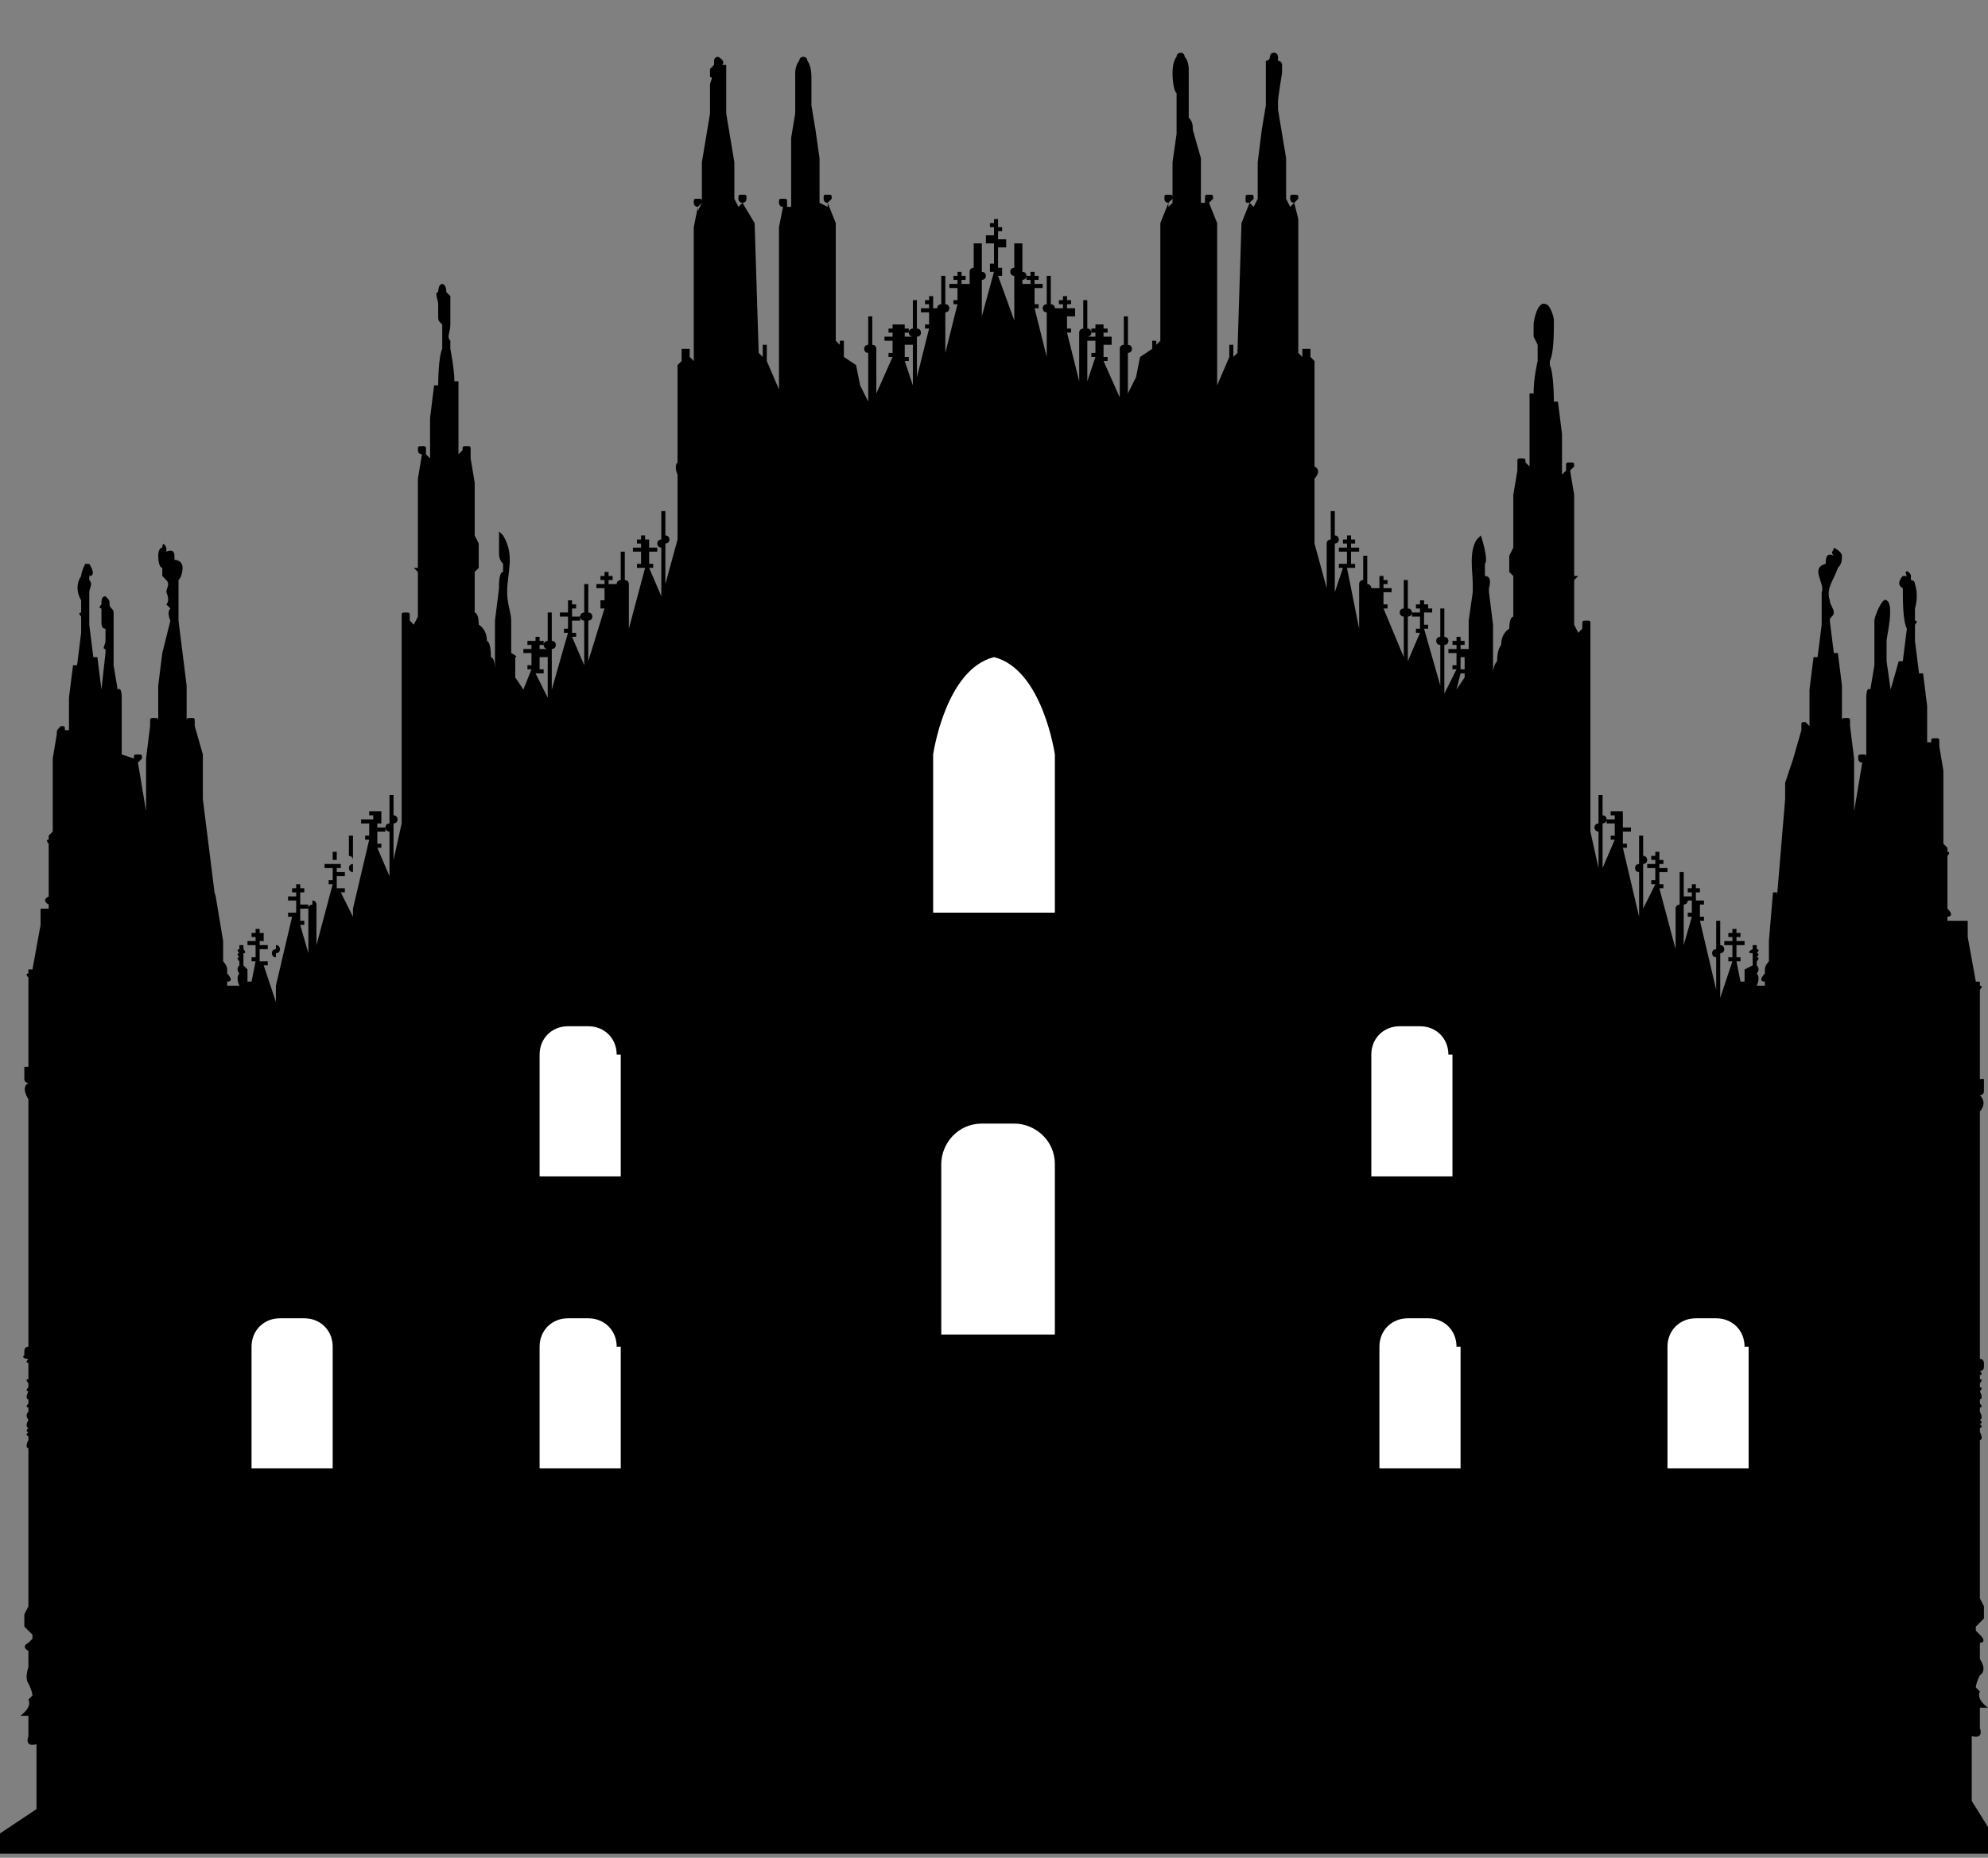 <?xml version="1.0" encoding="utf-8"?>
<!-- Generator: Adobe Illustrator 18.1.0, SVG Export Plug-In . SVG Version: 6.00 Build 0)  -->
<!DOCTYPE svg PUBLIC "-//W3C//DTD SVG 1.1//EN" "http://www.w3.org/Graphics/SVG/1.1/DTD/svg11.dtd">
<svg version="1.1" xmlns:x="http://ns.adobe.com/Extensibility/1.0/" xmlns:i="http://ns.adobe.com/AdobeIllustrator/10.0/" xmlns:graph="http://ns.adobe.com/Graphs/1.0/"
	 xmlns="http://www.w3.org/2000/svg" xmlns:xlink="http://www.w3.org/1999/xlink" xmlns:a="http://ns.adobe.com/AdobeSVGViewerExtensions/3.0/"
	 x="0px" y="0px" viewBox="0 0 49 45.8" enable-background="new 0 0 49 45.8" xml:space="preserve">
<rect x="0" y="0" width="49" height="45.8" fill="#808080" stroke="none"/>
<g id="Milan">
	<g>
		<path d="M1.4,18.1l-0.1,0.6v1.8l-0.1,0.1l0,0l0,0.1c-0.1,0,0,0.1,0,0.1v1.3c-0.2,0.1,0,0.2,0,0.2v0.1H1l0,0.1v0.3l-0.2,1.1H0.7
			v0.1c-0.1,0,0,0.1,0,0.1v0.1l0,0.1v2H0.6v0.3c0,0.1,0.1,0.1,0.1,0.1l0,0c-0.2,0.1,0,0.4,0,0.4v0.5v5.6c-0.1,0-0.1,0.1-0.1,0.1
			l0,0.1c-0.1,0.1,0.1,0.1,0.1,0.1c-0.1,0.1,0,0.1,0,0.1V34c-0.1,0,0,0.1,0,0.1l0,0.1c-0.1,0.1,0,0.1,0,0.1c-0.1,0.2,0,0.2,0,0.2
			l0,0.1c-0.1,0.1,0,0.1,0,0.1l0,0.1c-0.1,0.1,0,0.2,0,0.2V35c-0.1,0.2,0,0.2,0,0.2v0c-0.1,0.1,0,0.1,0,0.1c-0.1,0.1,0,0.1,0,0.1
			l0,0.1c-0.1,0.2,0,0.2,0,0.2v3.9l-0.1,0.2l0,0.1l0,0.1l0,0.1l0.1,0.1l0.1,0.1v0.1l-0.1,0.1c-0.2,0.1,0,0.2,0,0.2l0,0.1l0,0.1v0.2
			c-0.1,0.3,0,0.4,0,0.4c0.1,0.2,0.1,0.3,0.1,0.3l-0.1,0.1c0.1,0.2-0.2,0.4-0.2,0.4h0.2v0.5c-0.1,0.3,0.2,0.2,0.2,0.2v1.6L0,45.2
			v0.5h49.1v-0.5l-0.5-0.8v-1.6c0,0,0.3,0.1,0.2-0.2v-0.5h0.2c0,0-0.3-0.2-0.2-0.4l-0.1-0.1c0,0,0-0.1,0.1-0.3c0,0,0.2-0.1,0-0.4
			v-0.2l0-0.1l0-0.1c0,0,0.2,0,0-0.2l-0.1-0.1v-0.1l0.1-0.1l0.1-0.1l0-0.1l0-0.1l0-0.1l-0.1-0.2v-3.9c0,0,0.1,0,0-0.2l0-0.1
			c0,0,0.1,0,0-0.1c0,0,0.1,0,0-0.1v0c0,0,0.1,0,0-0.2V35c0,0,0.1,0,0-0.2l0-0.1c0,0,0.1,0,0-0.1l0-0.1c0,0,0.1,0,0-0.2
			c0,0,0.1-0.1,0-0.1l0-0.1c0,0,0.1-0.1,0-0.1v-0.1c0,0,0.1,0,0-0.1c0,0,0.1,0,0.1-0.1l0-0.1c0,0,0-0.1-0.1-0.1v-5.6v-0.5
			c0,0,0.2-0.2,0-0.4l0,0c0,0,0.1,0,0.1-0.1v-0.3h-0.1v-2l0-0.1v-0.1c0,0,0.1-0.1,0-0.1v-0.1h-0.1l-0.2-1.1v-0.3l0-0.1H48v-0.1
			c0,0,0.2,0,0-0.2v-1.3c0,0,0.1-0.1,0-0.1l0-0.1l0,0l-0.1-0.1v-1.8l-0.1-0.6c0,0,0-0.1,0-0.1c0-0.1,0-0.1-0.1-0.1
			c-0.1,0-0.1,0-0.1,0.1l-0.1,0v-0.9l-0.1-0.8h-0.1l-0.1-0.8l0-0.1c0,0,0-0.1,0-0.3c0,0,0.1-0.1,0-0.1c0,0,0-0.1,0-0.3
			c0,0,0.1-0.3,0-0.6c0,0,0-0.1-0.1-0.1l0-0.1c0,0,0,0,0,0c0-0.1-0.2-0.2-0.1,0l0,0l0,0l-0.1,0c0,0-0.2,0.2,0,0.3c0,0.3,0,0.8,0.1,1
			l-0.1,0.8l-0.1,0L46.6,17l-0.1-0.7c0,0,0-0.1,0-0.1c0-0.1,0-0.3,0-0.4c0-0.1,0.2-0.9,0-1c-0.1-0.1-0.3,0.4-0.3,0.5l0,0.1l0,0.1v0
			v0.1v0.1l0,0v0.1l0,0.1l0,0.1V16l0,0.1l0,0.1l0,0.1v0.1L46.1,17c0,0-0.1-0.1-0.1,0.2v1.4L46,18.7h0c0,0,0,0,0,0
			c0-0.1,0-0.1-0.1-0.1c-0.1,0-0.1,0-0.1,0.1c0,0,0,0.1,0.1,0.1L45.7,20h0l0-0.2v-1.1l-0.1-0.8h0c0,0,0,0,0-0.1c0-0.1,0-0.1-0.1-0.1
			c-0.1,0-0.1,0-0.1,0.1c0,0,0,0,0,0l0,0v-0.9l-0.1-0.8h-0.1c0,0-0.1-0.8-0.1-0.8c0-0.1,0.1-0.1,0.1-0.2c0-0.1-0.1-0.2-0.1-0.3
			c-0.1-0.3,0.1-0.5,0.2-0.8c0.1-0.1,0.1-0.2,0.1-0.3c0-0.1-0.2-0.2-0.2-0.2c0,0.1-0.1,0.1,0,0.2c-0.2-0.1-0.2,0.1-0.2,0.2
			c-0.4,0.1,0,0.5-0.1,0.7l0,0.1l0,0.1l0,0.1l0,0.1l0,0v0.1l0,0.1l0,0.1l0,0.1l-0.1,0.8h-0.1l-0.1,0.8v0.9l0,0c0,0-0.1-0.1-0.1-0.1
			c-0.1,0-0.1,0-0.1,0.1c0,0,0,0,0,0.1l-0.2,0.7L44,19.3l0,0.4l-0.2,2.4l0-0.1h-0.1l-0.1,1.2v0.5c0,0-0.1,0.1-0.1,0.2V24
			c0,0-0.2,0.2,0,0.2v0.1h-0.2c0,0,0.1-0.2,0-0.3c0,0,0.1-0.1,0-0.2v-0.1c0,0,0.1-0.1,0-0.1c0,0,0.1-0.1,0-0.1c0,0,0.1-0.1,0-0.1
			v-0.1h-0.1v0.1c0,0-0.2,0.1,0,0.1v0.3L43,23.9v0.3h-0.1l-0.1-0.5h0.1v-0.1h-0.1v-0.3H43v-0.1h-0.2v-0.1h0.1V23h-0.1v-0.1h-0.1V23
			h-0.1v0.1h0.1v0.1h-0.2v0.1h0.2v0.3h-0.1v0.1h0.1l-0.3,0.9v-1.1c0,0,0.1,0,0.1-0.1c0,0,0-0.1-0.1-0.1h0v-0.3h0c0,0,0,0,0,0
			c0,0,0,0,0,0h0V23h0v-0.2h0c0,0,0,0,0,0c0,0,0,0,0,0h0v-0.1h-0.1v0.1h0c0,0,0,0,0,0c0,0,0,0,0,0h0V23h0v0.1h0c0,0,0,0,0,0
			c0,0,0,0,0,0h0v0.3h0c0,0-0.1,0-0.1,0.1c0,0,0,0.1,0.1,0.1v0.8l-0.4-1.7H42v-0.1h-0.1v-0.3H42v-0.1h-0.2V22h0.1v-0.1h-0.1v-0.1
			h-0.1v0.1h-0.1V22h0.1v0.1h-0.2v0.1h0.2v0.3h-0.1v0.1h0.1l-0.2,0.7v-1c0,0,0.1,0,0.1-0.1c0,0,0-0.1-0.1-0.1h0V22h0c0,0,0,0,0,0
			c0,0,0,0,0,0h0v-0.1h0v-0.2h0c0,0,0,0,0,0c0,0,0-0.1,0-0.1h0v-0.1h-0.1v0.1h0c0,0,0,0,0,0.1c0,0,0,0,0,0h0v0.2h0v0.1h0
			c0,0,0,0,0,0c0,0,0,0,0,0h0v0.3h0c0,0-0.1,0-0.1,0.1c0,0,0,0.1,0,0.1v0.9l-0.4-1.5H41v-0.1h-0.1v-0.3h0.2v-0.1h-0.2v-0.1h0.1v-0.1
			h-0.1V21h-0.1v0.1h-0.1v0.1h0.1v0.1h-0.2v0.1h0.2v0.3h-0.1v0.1h0.1l-0.3,0.6v-1.1c0,0,0.1,0,0.1-0.1c0,0,0-0.1-0.1-0.1h0V21h0
			c0,0,0,0,0,0c0,0,0,0,0,0h0v-0.1h0v-0.2h0c0,0,0,0,0,0c0,0,0,0,0,0h0v-0.1h-0.1v0.1h0c0,0,0,0,0,0c0,0,0,0,0,0h0v0.2h0v0.1h0
			c0,0,0,0,0,0c0,0,0,0,0,0h0v0.3h0c0,0-0.1,0-0.1,0.1c0,0,0,0.1,0.1,0.1v1.1l-0.4-1.7h0.1v-0.1H40v-0.3h0.2v-0.1h-0.2v-0.1H40V20
			h-0.1V20h-0.1V20h-0.1v0.1h0.1v0.1h-0.2v0.1h0.2v0.3h-0.1v0.1h0.1l-0.3,0.7v-1.1c0,0,0.1,0,0.1-0.1c0,0,0-0.1-0.1-0.1h0V20h0
			c0,0,0,0,0,0c0,0,0,0,0,0h0v-0.1h0v-0.2h0c0,0,0,0,0,0s0,0,0,0h0v-0.1h-0.1v0.1h0c0,0,0,0,0,0s0,0,0,0h0v0.2h0v0.1h0c0,0,0,0,0,0
			c0,0,0,0,0,0h0v0.3h0c0,0-0.1,0-0.1,0.1c0,0,0,0.1,0.1,0.1v0.9l-0.2-0.9v-4.8l0,0v-0.2c0,0,0,0,0-0.1c0-0.1,0-0.1-0.1-0.1
			c-0.1,0-0.1,0-0.1,0.1c0,0,0,0,0,0.1l-0.1,0.1l-0.1-0.2v-1.1l0.1-0.1h-0.1v-0.7l0-0.1v-1.2l-0.1-0.6c0,0,0.1-0.1,0.1-0.1
			c0-0.1,0-0.1-0.1-0.1c-0.1,0-0.1,0-0.1,0.1c0,0,0,0.1,0,0.1l-0.1,0.1v-1l-0.1-0.8h-0.1c0,0,0-0.7-0.1-0.9c0,0,0-0.1,0-0.1
			c0.1-0.2,0.1-0.7,0.1-1c0-0.1-0.1-0.4-0.2-0.4c-0.2-0.1-0.3,0.4-0.3,0.5l0,0.1l0,0.1l0,0.1l0.1,0.2l0,0.1l0,0.1c0,0,0,0,0,0.1
			c0,0,0,0.1,0,0.1l0,0c0,0-0.1,0.4-0.1,0.8h-0.1l0,0.8l0,1l-0.1-0.1c0,0,0,0,0,0c0-0.1,0-0.1-0.1-0.1c-0.1,0-0.1,0-0.1,0.1
			c0,0,0,0,0,0.1l0,0.1l-0.1,0.6v1.3l-0.1,0.2V14l0,0.1l0.1,0.1v1c0,0-0.1,0-0.1,0.3c0,0-0.2,0.1-0.2,0.4c0,0-0.1,0.1-0.1,0.4
			c0,0-0.1,0.1-0.1,0.3h0v-1.2l-0.1-0.8v-0.1c0,0,0.1-0.3-0.1-0.3l0-0.1l0-0.1c0,0,0-0.1,0-0.1c0.1-0.1-0.1-0.7-0.1-0.7
			c0,0-0.1,0.1-0.1,0.1c-0.2,0.3-0.1,0.8-0.1,1.1v0.2l-0.1,0.7v0.8c0,0-0.1,0.1-0.1,0.1v0.5l-0.2,0.3L36,16.6h0.1v-0.1H36v-0.3h0.2
			V16H36v-0.1h0.1v-0.1H36v-0.1h-0.1v0.1h-0.1v0.1h0.1V16h-0.2v0.1h0.2v0.3h-0.1v0.1h0.1l-0.3,0.6v-1.2c0,0,0.1,0,0.1-0.1
			c0,0,0-0.1-0.1-0.1h0v-0.3h0c0,0,0,0,0,0c0,0,0,0,0,0h0v-0.1h0v-0.2h0c0,0,0,0,0,0c0,0,0,0,0,0h0v-0.1h-0.1v0.1h0c0,0,0,0,0,0
			c0,0,0,0,0,0h0v0.2h0v0.1h0c0,0,0,0,0,0c0,0,0,0,0,0h0v0.3h0c0,0-0.1,0-0.1,0.1c0,0,0,0.1,0.1,0.1v1l-0.4-1.4h0.1v-0.1h-0.1v-0.3
			h0.2v-0.1h-0.2V15h0.1v-0.1h-0.1v-0.1h-0.1v0.1h-0.1V15h0.1v0.1h-0.2v0.1h0.2v0.3h-0.1v0.1h0.1l-0.3,0.7v-1.1c0,0,0.1,0,0.1-0.1
			c0,0,0-0.1-0.1-0.1h0v-0.3h0c0,0,0,0,0,0c0,0,0,0,0,0h0v-0.1h0v-0.2h0c0,0,0,0,0,0c0,0,0,0,0,0h0v-0.1h-0.1v0.1h0c0,0,0,0,0,0
			c0,0,0,0,0,0h0v0.2h0v0.1h0c0,0,0,0,0,0c0,0,0,0,0,0h0v0.3h0c0,0-0.1,0-0.1,0.1c0,0,0,0.1,0.1,0.1v1L34.1,15h0.1v-0.1h-0.1v-0.3
			h0.2v-0.1h-0.2v-0.1h0.1v-0.1h-0.1v-0.1H34v0.1H34v0.1H34v0.1h-0.2c0,0,0-0.1-0.1-0.1h0v-0.3h0c0,0,0,0,0,0c0,0,0,0,0,0h0v-0.1h0
			v-0.2h0c0,0,0,0,0,0c0,0,0,0,0,0h0v-0.1h-0.1v0.1h0c0,0,0,0,0,0c0,0,0,0,0,0h0v0.2h0V14h0c0,0,0,0,0,0c0,0,0,0,0,0h0v0.3h0
			c0,0-0.1,0-0.1,0.1c0,0,0,0.1,0,0.1v1L33.2,14h0.2v-0.1h-0.1v-0.3h0.2v-0.1h-0.2v-0.1h0.1v-0.1h-0.1v-0.1h-0.1v0.1h-0.1v0.1h0.1
			v0.1h-0.2v0.1h0.2v0.3H33V14h0.1l-0.2,0.6v-1.2c0,0,0.1,0,0.1-0.1c0,0,0-0.1-0.1-0.1h0V13h0c0,0,0,0,0,0c0,0,0,0,0,0h0v-0.1h0
			v-0.2h0c0,0,0,0,0,0s0,0,0,0h0v-0.1h-0.1v0.1h0c0,0,0,0,0,0s0,0,0,0h0v0.2h0v0.1h0c0,0,0,0,0,0c0,0,0,0,0,0h0v0.3h0
			c0,0-0.1,0-0.1,0.1c0,0,0,0.1,0,0.1v1l-0.3-1.1v-1.6c0,0,0.2-0.2,0-0.3V9.1V8.9l-0.1-0.1V8.6h-0.2v0.2L32,8.7l0-3.3L31.9,5
			c0,0,0.1-0.1,0.1-0.1c0-0.1,0-0.1-0.1-0.1c-0.1,0-0.1,0-0.1,0.1c0,0,0,0.1,0.1,0.1l-0.1,0.1l-0.1-0.2v-1l-0.1-0.6
			c0,0-0.1-0.6-0.1-0.6c0,0,0,0,0-0.1c0,0,0-0.1,0-0.1c0-0.1,0.1-0.7,0.1-0.7c0,0,0,0,0,0c0,0,0-0.2,0-0.2c0-0.1-0.1-0.1-0.1-0.1
			l0-0.1c0,0,0-0.1-0.1-0.1c-0.1,0-0.1,0.1-0.1,0.1c0,0.1-0.1,0.1-0.1,0.1c0,0.1,0,0.1,0,0.2c0,0.1,0,0.1,0,0.2c0,0.1,0,0.2,0,0.3
			c0,0,0,0,0,0c0,0,0,0,0,0c0,0.1,0,0.1,0,0.2c0,0,0,0.1,0,0.2l-0.1,0.6L31,4v0.9l-0.1,0.2L30.8,5c0,0,0.1-0.1,0.1-0.1
			c0-0.1,0-0.1-0.1-0.1c-0.1,0-0.1,0-0.1,0.1c0,0.1,0,0.1,0.1,0.1l-0.2,0.5l-0.1,3.2l-0.1,0.1h0V8.5h-0.1v0.3l-0.3,0.7v-4L29.8,5
			c0,0,0.1-0.1,0.1-0.1c0-0.1,0-0.1-0.1-0.1c-0.1,0-0.1,0-0.1,0.1c0,0,0,0.1,0,0.1l-0.1,0l0-1.1c0,0-0.2-0.7-0.2-0.7
			c0-0.1,0-0.2-0.1-0.3c0-0.1,0-0.1,0-0.2c0-0.1,0-0.1,0-0.2c0,0,0-0.1,0-0.1c0-0.1,0-0.2,0-0.3c0-0.1,0-0.2,0-0.3l0-0.1
			c0,0,0-0.2-0.1-0.3c0,0,0-0.1-0.1-0.1c0,0-0.1,0-0.1,0.1c0,0-0.1,0.1-0.1,0.4c0,0,0,0.4,0.1,0.5c0,0,0,0.1,0,0.1c0,0,0,0,0,0.1
			c0,0.1,0,0.1,0,0.2L29,3.3l-0.1,0.7V5l-0.1,0.1l0-0.1c0,0,0.1-0.1,0.1-0.1c0-0.1,0-0.1-0.1-0.1c-0.1,0-0.1,0-0.1,0.1
			c0,0,0,0.1,0.1,0.1l-0.2,0.5v2.9l-0.1,0.1V8.4h-0.1v0.2l-0.3,0.2l-0.1,0.5l-0.2,0.4V8.7c0,0,0.1,0,0.1-0.1c0,0,0-0.1-0.1-0.1h0
			V8.3h0c0,0,0,0,0,0c0,0,0,0,0,0h0V8.1h0V7.9h0c0,0,0,0,0,0c0,0,0,0,0,0h0V7.8h-0.1v0.1h0c0,0,0,0,0,0c0,0,0,0,0,0h0v0.2h0v0.1h0
			c0,0,0,0,0,0c0,0,0,0,0,0h0v0.3h0c0,0-0.1,0-0.1,0.1c0,0,0,0.1,0,0.1v1.1l-0.4-0.9h0.1V8.8h-0.1V8.5h0.2V8.3h-0.2V8.2h0.1V8.1
			h-0.1V8H27v0.1h-0.1v0.1H27v0.1h-0.2v0.1H27v0.3h-0.1v0.1H27l-0.2,0.6V8.3c0,0,0.1,0,0.1-0.1c0,0,0-0.1-0.1-0.1h0V7.9h0
			c0,0,0,0,0,0c0,0,0,0,0,0h0V7.8h0V7.6h0c0,0,0,0,0,0s0,0,0,0h0V7.4h-0.1v0.1h0c0,0,0,0,0,0s0,0,0,0h0v0.2h0v0.1h0c0,0,0,0,0,0
			c0,0,0,0,0,0h0v0.3h0c0,0-0.1,0-0.1,0.1c0,0,0,0.1,0,0.1v1.1l-0.3-1.2h0.1V8.1h-0.1V7.8h0.2V7.6h-0.2V7.5h0.1V7.4h-0.1V7.3h-0.1
			v0.1h-0.1v0.1h0.1v0.1h-0.2c0,0,0,0,0,0c0,0,0-0.1-0.1-0.1h0V7.3h0c0,0,0,0,0,0c0,0,0,0,0,0h0V7.1h0V6.9h0c0,0,0,0,0,0
			c0,0,0,0,0,0h0V6.8h-0.1v0.1h0c0,0,0,0,0,0c0,0,0,0,0,0h0v0.2h0v0.1h0c0,0,0,0,0,0c0,0,0,0,0,0h0v0.3h0c0,0-0.1,0-0.1,0.1
			c0,0,0,0.1,0.1,0.1v1.1l-0.3-1.2h0.1V7.5h-0.1V7.1h0.2V7h-0.2V6.9h0.1V6.8h-0.1V6.7h-0.1v0.1h-0.1v0.1h0.1V7h-0.2V6.9
			c0,0,0.1,0,0.1-0.1c0,0,0-0.1-0.1-0.1h0V6.5h0c0,0,0,0,0,0c0,0,0,0,0,0h0V6.3h0V6.2h0c0,0,0,0,0,0c0,0,0,0,0,0h0V6H25v0.1h0
			c0,0,0,0,0,0c0,0,0,0,0,0h0v0.2h0v0.1h0c0,0,0,0,0,0c0,0,0,0,0,0h0v0.2h0c0,0-0.1,0-0.1,0.1c0,0,0,0.1,0.1,0.1v1.1l-0.4-1.1h0.1
			V6.6h-0.1V6.1h0.2V5.9h-0.2V5.7h0.1V5.6h-0.1V5.4h-0.1v0.1h-0.1v0.1h0.1v0.2h-0.2v0.2h0.2v0.5h-0.1v0.2h0.1l0,0l-0.3,1.1V6.9
			c0,0,0.1,0,0.1-0.1c0,0,0-0.1-0.1-0.1h0V6.5h0c0,0,0,0,0,0c0,0,0,0,0,0h0V6.3h0V6.2h0c0,0,0,0,0,0c0,0,0,0,0,0h0V6H24v0.1h0
			c0,0,0,0,0,0c0,0,0,0,0,0h0v0.2h0v0.1h0c0,0,0,0,0,0c0,0,0,0,0,0h0v0.2h0c0,0-0.1,0-0.1,0.1c0,0,0,0.1,0,0.1V7h-0.2V6.9h0.1V6.8
			h-0.1V6.7h-0.1v0.1h-0.1v0.1h0.1V7h-0.2v0.1h0.2v0.3h-0.1v0.1h0.1l-0.3,1.2V7.7c0,0,0.1,0,0.1-0.1c0,0,0-0.1-0.1-0.1h0V7.3h0
			c0,0,0,0,0,0c0,0,0,0,0,0h0V7.1h0V6.9h0c0,0,0,0,0,0c0,0,0,0,0,0h0V6.8h-0.1v0.1h0c0,0,0,0,0,0c0,0,0,0,0,0h0v0.2h0v0.1h0
			c0,0,0,0,0,0c0,0,0,0,0,0h0v0.3h0c0,0-0.1,0-0.1,0.1c0,0,0,0,0,0H23V7.5H23V7.4H23V7.3h-0.1v0.1h-0.1v0.1h0.1v0.1h-0.2v0.1h0.2
			v0.3h-0.1v0.1h0.1l-0.3,1.2V8.3c0,0,0.1,0,0.1-0.1c0,0,0-0.1-0.1-0.1h0V7.9h0c0,0,0,0,0,0c0,0,0,0,0,0h0V7.8h0V7.6h0c0,0,0,0,0,0
			s0,0,0,0h0V7.4h-0.1v0.1h0c0,0,0,0,0,0s0,0,0,0h0v0.2h0v0.1h0c0,0,0,0,0,0c0,0,0,0,0,0h0v0.3h0c0,0-0.1,0-0.1,0.1
			c0,0,0,0.1,0.1,0.1v1.2l-0.2-0.6h0.1V8.8h-0.1V8.5h0.2V8.3h-0.2V8.2h0.1V8.1h-0.1V8H22v0.1h-0.1v0.1H22v0.1h-0.2v0.1H22v0.3h-0.1
			v0.1H22l-0.4,0.9V8.7c0,0,0,0,0-0.1c0,0,0-0.1-0.1-0.1h0V8.3h0c0,0,0,0,0,0c0,0,0,0,0,0h0V8.1h0V7.9h0c0,0,0,0,0,0c0,0,0,0,0,0h0
			V7.8h-0.1v0.1h0c0,0,0,0,0,0c0,0,0,0,0,0h0v0.2h0v0.1h0c0,0,0,0,0,0c0,0,0,0,0,0h0v0.3h0c0,0-0.1,0-0.1,0.1c0,0,0,0.1,0.1,0.1v1.2
			l-0.2-0.4l-0.1-0.5l-0.3-0.2V8.4h-0.1v0.1l-0.1-0.1V5.5L20.4,5c0,0,0.1-0.1,0.1-0.1c0-0.1,0-0.1-0.1-0.1c-0.1,0-0.1,0-0.1,0.1
			c0,0,0,0.1,0.1,0.1l0,0.1L20.2,5V3.9l-0.1-0.7c0,0-0.1-0.6-0.1-0.6c0,0,0-0.1,0-0.2c0,0,0,0,0-0.1c0,0,0,0,0-0.1c0,0,0,0,0-0.1
			C20,2.2,20,1.9,20,1.9c0-0.3-0.1-0.4-0.1-0.4c0-0.1-0.1-0.1-0.1-0.1c-0.1,0-0.1,0.1-0.1,0.1c-0.1,0.1-0.1,0.3-0.1,0.3l0,0.1
			c0,0.1,0,0.2,0,0.4c0,0,0,0.1,0,0.1c0,0.1,0,0.1,0,0.2c0,0.1,0,0.1,0,0.1c0,0,0,0,0,0.1l-0.1,0.6L19.5,4l0,1.1l-0.1,0
			c0,0,0,0,0-0.1c0-0.1,0-0.1-0.1-0.1c-0.1,0-0.1,0-0.1,0.1c0,0,0,0.1,0.1,0.1l-0.1,0.5v4l-0.3-0.7V8.5h-0.1v0.3h0l-0.1-0.1
			l-0.1-3.2L18.3,5c0,0,0.1,0,0.1-0.1c0-0.1,0-0.1-0.1-0.1c-0.1,0-0.1,0-0.1,0.1c0,0,0,0.1,0.1,0.1l-0.1,0.1l-0.1-0.2V4L18,3.4
			c0,0-0.1-0.6-0.1-0.6c0-0.1,0-0.1,0-0.2c0,0,0-0.1,0-0.1c0,0,0-0.1,0-0.1c0,0,0,0,0-0.1c0,0,0-0.1,0-0.1c0-0.1,0-0.2,0-0.2
			c0,0,0-0.1,0-0.1c0,0,0-0.1,0-0.1c0-0.1,0-0.1,0-0.2c0,0-0.1,0-0.1,0c0.1-0.1-0.1-0.2-0.1-0.2c-0.1,0-0.1,0.1-0.1,0.1s0,0.1,0,0.1
			c0,0-0.1,0.1-0.1,0.1c0,0.1,0,0.1,0,0.2c0.1,0,0,0.1,0,0.2c0,0.1,0,0.1,0,0.2c0,0.1,0,0.2,0,0.2c0,0.1,0,0.3,0,0.3l-0.1,0.6
			l-0.1,0.6v1l-0.1,0.2l0-0.1c0,0,0.1-0.1,0.1-0.1c0-0.1,0-0.1-0.1-0.1c-0.1,0-0.1,0-0.1,0.1c0,0,0,0.1,0.1,0.1l-0.1,0.5l0,3.3
			L17,8.8V8.6h-0.2v0.3l-0.1,0.1v0.2v2.2c-0.1,0.1,0,0.3,0,0.3v1.6l-0.3,1.1v-1c0,0,0.1,0,0.1-0.1c0,0,0-0.1-0.1-0.1h0V13h0
			c0,0,0,0,0,0c0,0,0,0,0,0h0v-0.1h0v-0.2h0c0,0,0,0,0,0s0,0,0,0h0v-0.1h-0.1v0.1h0c0,0,0,0,0,0s0,0,0,0h0v0.2h0v0.1h0c0,0,0,0,0,0
			c0,0,0,0,0,0h0v0.3h0c0,0-0.1,0-0.1,0.1c0,0,0,0.1,0.1,0.1v1.2L16,14h0.1v-0.1H16v-0.3h0.2v-0.1h-0.2v-0.1H16v-0.1h-0.1v-0.1h-0.1
			v0.1h-0.1v0.1h0.1v0.1h-0.2v0.1h0.2v0.3h-0.1V14h0.2l-0.4,1.5v-1c0,0,0,0,0-0.1c0,0,0-0.1-0.1-0.1h0v-0.3h0c0,0,0,0,0,0
			c0,0,0,0,0,0h0v-0.1h0v-0.2h0c0,0,0,0,0,0c0,0,0,0,0,0h0v-0.1h-0.1v0.1h0c0,0,0,0,0,0c0,0,0,0,0,0h0v0.2h0V14h0c0,0,0,0,0,0
			c0,0,0,0,0,0h0v0.3h0c0,0-0.1,0-0.1,0.1h-0.2v-0.1h0.1v-0.1h-0.1v-0.1h-0.1v0.1h-0.1v0.1h0.1v0.1h-0.2v0.1h0.2v0.3h-0.1V15h0.1
			l-0.4,1.3v-1c0,0,0.1,0,0.1-0.1c0,0,0-0.1-0.1-0.1h0v-0.3h0c0,0,0,0,0,0c0,0,0,0,0,0h0v-0.1h0v-0.2h0c0,0,0,0,0,0c0,0,0,0,0,0h0
			v-0.1h-0.1v0.1h0c0,0,0,0,0,0c0,0,0,0,0,0h0v0.2h0v0.1h0c0,0,0,0,0,0c0,0,0,0,0,0h0v0.3h0c0,0-0.1,0-0.1,0.1c0,0,0,0.1,0.1,0.1
			v1.1l-0.3-0.7h0.1v-0.1h-0.1v-0.3h0.2v-0.1h-0.2V15h0.1v-0.1h-0.1v-0.1H14v0.1H14V15H14v0.1h-0.2v0.1H14v0.3h-0.1v0.1H14l-0.4,1.4
			v-1c0,0,0.1,0,0.1-0.1c0,0,0-0.1-0.1-0.1h0v-0.3h0c0,0,0,0,0,0c0,0,0,0,0,0h0v-0.1h0v-0.2h0c0,0,0,0,0,0c0,0,0,0,0,0h0v-0.1h-0.1
			v0.1h0c0,0,0,0,0,0c0,0,0,0,0,0h0v0.2h0v0.1h0c0,0,0,0,0,0c0,0,0,0,0,0h0v0.3h0c0,0-0.1,0-0.1,0.1c0,0,0,0.1,0.1,0.1v1.2l-0.3-0.6
			h0.2v-0.1h-0.1v-0.3h0.2V16h-0.2v-0.1h0.1v-0.1h-0.1v-0.1h-0.1v0.1H13v0.1h0.1V16h-0.2v0.1h0.2v0.3H13v0.1h0.1l-0.2,0.5l-0.2-0.3
			v-0.5c0.1,0-0.1-0.1-0.1-0.1s0-0.7,0-0.8c0-0.2-0.1-0.4-0.1-0.7c0-0.5,0.2-0.9-0.1-1.4l-0.1-0.1l0,0l0,0v0.1l0,0.1
			c0,0.1,0,0.1,0,0.2c0,0,0,0.1,0,0.1c0,0.1,0,0.2,0.1,0.3l0,0.1l0,0.1c-0.1,0-0.1,0.3-0.1,0.3v0.1l-0.1,0.8v1.2h0
			c0-0.3-0.1-0.3-0.1-0.3c0-0.4-0.1-0.4-0.1-0.4c0-0.3-0.2-0.4-0.2-0.4c0-0.3-0.1-0.3-0.1-0.3v-1l0.1-0.1l0-0.1v-0.5l-0.1-0.2v-1.3
			l-0.1-0.6l0-0.1c0,0,0,0,0-0.1c0-0.1,0-0.1-0.1-0.1c-0.1,0-0.1,0-0.1,0.1c0,0,0,0,0,0l-0.1,0.1l0-1l0-0.8h-0.1
			c0-0.3-0.1-0.8-0.1-0.8l0,0c0,0,0-0.1,0-0.1c0,0,0-0.1,0-0.1c-0.1-0.1,0-0.2,0-0.4c0-0.1,0-0.2,0-0.3c0-0.1,0-0.2,0-0.2l0-0.1
			l0-0.1l-0.1-0.1c0-0.2-0.1-0.2-0.1-0.2c-0.1,0-0.1,0.2-0.1,0.2s0,0,0,0c-0.1,0,0,0.2,0,0.3c0,0,0,0.1,0,0.1c0,0.1,0,0.1,0,0.2
			c0,0.1,0,0.1,0.1,0.2c0,0.1,0,0.1,0,0.2c0,0.1,0,0.2,0,0.2l0,0.1l0,0.1c-0.1,0.2-0.1,0.9-0.1,0.9h-0.1l-0.1,0.8v1l-0.1-0.1
			c0,0,0-0.1,0-0.1c0-0.1,0-0.1-0.1-0.1c-0.1,0-0.1,0-0.1,0.1c0,0,0,0.1,0.1,0.1l-0.1,0.6v1.2l0,0.1V14h-0.1l0.1,0.1v1.1l-0.1,0.2
			l-0.1-0.1c0,0,0,0,0-0.1c0-0.1,0-0.1-0.1-0.1c-0.1,0-0.1,0-0.1,0.1c0,0,0,0.1,0,0.1v0.2l0,0v4.8l-0.2,0.9v-0.9c0,0,0.1,0,0.1-0.1
			c0,0,0-0.1-0.1-0.1h0V20h0c0,0,0,0,0,0c0,0,0,0,0,0h0v-0.1h0v-0.2h0c0,0,0,0,0,0s0,0,0,0h0v-0.1H9.6v0.1h0c0,0,0,0,0,0s0,0,0,0h0
			v0.2h0v0.1h0c0,0,0,0,0,0c0,0,0,0,0,0h0v0.3h0c0,0-0.1,0-0.1,0.1c0,0,0,0.1,0.1,0.1v1.1l-0.3-0.7h0.1v-0.1H9.3v-0.3h0.2v-0.1H9.3
			v-0.1h0.1V20H9.3V20H9.2V20H9.1v0.1h0.1v0.1H8.9v0.1h0.2v0.3H9v0.1h0.1l-0.4,1.7v-1.1c0,0,0,0,0-0.1c0,0,0-0.1-0.1-0.1h0V21h0
			c0,0,0,0,0,0c0,0,0,0,0,0h0v-0.1h0v-0.2h0c0,0,0,0,0,0c0,0,0,0,0,0h0v-0.1H8.7v0.1h0c0,0,0,0,0,0c0,0,0,0,0,0h0v0.2h0v0.1h0
			c0,0,0,0,0,0c0,0,0,0,0,0h0v0.3h0c0,0-0.1,0-0.1,0.1c0,0,0,0.1,0.1,0.1v1.1l-0.3-0.6h0.1v-0.1H8.3v-0.3h0.2v-0.1H8.3v-0.1h0.1
			v-0.1H8.3V21H8.2v0.1H8.2v0.1h0.1v0.1H8v0.1h0.2v0.3H8.1v0.1h0.1l-0.4,1.5v-0.9c0,0,0,0,0-0.1c0,0,0-0.1-0.1-0.1h0V22h0
			c0,0,0,0,0,0c0,0,0,0,0,0h0v-0.1h0v-0.2h0c0,0,0,0,0,0c0,0,0-0.1,0-0.1h0v-0.1H7.7v0.1h0c0,0,0,0,0,0.1c0,0,0,0,0,0h0v0.2h0v0.1h0
			c0,0,0,0,0,0c0,0,0,0,0,0h0v0.3h0c0,0-0.1,0-0.1,0.1c0,0,0,0.1,0,0.1v1l-0.2-0.7h0.1v-0.1H7.4v-0.3h0.2v-0.1H7.4V22h0.1v-0.1H7.4
			v-0.1H7.3v0.1H7.2V22h0.1v0.1H7.1v0.1h0.2v0.3H7.1v0.1h0.1l-0.4,1.7v-0.8c0,0,0.1,0,0.1-0.1c0,0,0-0.1-0.1-0.1h0v-0.3h0
			c0,0,0,0,0,0c0,0,0,0,0,0h0V23h0v-0.2h0c0,0,0,0,0,0c0,0,0,0,0,0h0v-0.1H6.8v0.1h0c0,0,0,0,0,0c0,0,0,0,0,0h0V23h0v0.1h0
			c0,0,0,0,0,0c0,0,0,0,0,0h0v0.3h0c0,0-0.1,0-0.1,0.1c0,0,0,0.1,0.1,0.1v1.1l-0.3-0.9h0.1v-0.1H6.4v-0.3h0.2v-0.1H6.4v-0.1h0.1V23
			H6.4v-0.1H6.3V23H6.2v0.1h0.1v0.1H6.1v0.1h0.2v0.3H6.2v0.1h0.1l-0.1,0.5H6.1v-0.3L6,23.8v-0.3c0.1,0,0-0.1,0-0.1v-0.1H5.9v0.1
			c-0.1,0,0,0.1,0,0.1c-0.1,0,0,0.1,0,0.1c-0.1,0,0,0.1,0,0.1v0.1c-0.1,0.1,0,0.2,0,0.2c-0.1,0.1,0,0.3,0,0.3H5.6v-0.1
			c0.2,0,0-0.2,0-0.2v-0.1c0-0.1-0.1-0.2-0.1-0.2v-0.5L5.3,22H5.3l0,0.1L5,19.7l0-0.4L5,18.6l-0.2-0.7c0,0,0,0,0-0.1
			c0-0.1,0-0.1-0.1-0.1c-0.1,0-0.1,0-0.1,0.1l0,0v-0.9l-0.1-0.8H4.5l-0.1-0.8l0-0.1l0-0.1l0-0.1c0-0.2,0-0.3,0-0.5l0-0.1l0-0.1
			c0.1-0.1,0.1-0.3,0.1-0.3c0-0.2-0.2-0.2-0.2-0.2v0l0-0.1c0-0.2-0.2-0.1-0.2-0.1v-0.1c-0.1-0.2-0.1,0-0.1,0c-0.1,0-0.1,0.2-0.1,0.2
			C3.9,14,4,14,4,14l0,0c0,0,0,0,0,0.1c0,0.1,0,0.1,0,0.1c0,0,0,0,0.1,0.1c0.1,0.1,0,0.2,0,0.3c0,0,0.1,0.2,0,0.3L4.2,15
			c-0.1,0.1,0,0.3,0,0.3L4,16.1H4l-0.1,0.8v0.9l0,0c0,0,0,0,0,0c0-0.1,0-0.1-0.1-0.1c-0.1,0-0.1,0-0.1,0.1c0,0,0,0.1,0,0.1h0
			l-0.1,0.8v1.1l0,0.2h0l-0.2-1.2c0,0,0.1-0.1,0.1-0.1c0-0.1,0-0.1-0.1-0.1c-0.1,0-0.1,0-0.1,0.1c0,0,0,0,0,0h0L3,18.6v-1.4
			C3,16.9,2.9,17,2.9,17l-0.1-0.6v-0.1l0-0.1l0-0.1l0-0.1c0,0,0-0.1,0-0.1c0,0,0-0.1,0-0.1c0-0.1,0-0.2,0-0.3c0-0.1,0-0.3,0-0.4
			c0-0.1-0.1-0.1-0.1-0.2c0-0.1,0-0.1-0.1-0.2c-0.1,0-0.1,0.1-0.1,0.2l0,0v0l0,0l0,0c-0.1,0.1,0,0.1,0,0.1c0,0.1,0,0.3,0,0.3
			c0,0.1,0,0.2,0.1,0.2c0,0.1,0,0.1,0,0.1c0,0.1,0,0.1,0,0.2c0,0.1-0.1,0.2,0,0.2l0,0.1L2.5,17l-0.1-0.8l-0.1,0l-0.1-0.8l0-0.1
			l0-0.1l0-0.1c0,0,0-0.1,0-0.1c0-0.1,0-0.1,0-0.2c0-0.1,0-0.1,0-0.2c0-0.1,0.1-0.2,0-0.3v-0.1c0.2,0,0-0.3,0-0.3l-0.1,0l0,0l0,0
			l0-0.1l0,0l0,0H2.1l0,0l0,0l0,0l0,0l0,0l0,0.1C2,14.1,2,14.2,2,14.2c-0.2,0.3,0,0.6,0,0.6c0,0.1,0,0.3,0,0.3c-0.1,0,0,0.1,0,0.1
			c0,0.1,0,0.3,0,0.3l0,0.1l-0.1,0.8H1.8l-0.1,0.8V18l-0.1,0c0-0.1,0-0.1-0.1-0.1C1.4,18,1.4,18,1.4,18.1"/>
		<path fill="#FFFFFF" d="M8.2,33.2c0-0.4-0.3-0.7-0.7-0.7H6.9c-0.4,0-0.7,0.3-0.7,0.7v3h2V33.2z"/>
		<path fill="#FFFFFF" d="M15.2,33.2c0-0.4-0.3-0.7-0.7-0.7h-0.5c-0.4,0-0.7,0.3-0.7,0.7v3h2V33.2z"/>
		<path fill="#FFFFFF" d="M15.2,26c0-0.4-0.3-0.7-0.7-0.7h-0.5c-0.4,0-0.7,0.3-0.7,0.7v3h2V26z"/>
		<path fill="#FFFFFF" d="M35.9,33.2c0-0.4-0.3-0.7-0.7-0.7h-0.5c-0.4,0-0.7,0.3-0.7,0.7v3h2V33.2z"/>
		<path fill="#FFFFFF" d="M35.7,26c0-0.4-0.3-0.7-0.7-0.7h-0.5c-0.4,0-0.7,0.3-0.7,0.7v3h2V26z"/>
		<path fill="#FFFFFF" d="M43,33.2c0-0.4-0.3-0.7-0.7-0.7h-0.5c-0.4,0-0.7,0.3-0.7,0.7v3h2V33.2z"/>
		<path fill="#FFFFFF" d="M24.6,22.5h0.5h0h0.9v-1.6h0l0,0v-2.3c0,0-0.3-2.1-1.5-2.4v0c0,0,0,0,0,0c0,0,0,0,0,0v0
			c-1.2,0.3-1.5,2.4-1.5,2.4v3.9H24.6L24.6,22.5z"/>
		<path fill="#FFFFFF" d="M24.2,27.7c-0.6,0-1,0.5-1,1v4.2H26v-4.2c0-0.6-0.5-1-1-1H24.2z"/>
	</g>
</g>
<g id="Layer_2" display="none">
</g>
<g id="Layer_3">
</g>
<g id="Layer_4">
</g>
</svg>
